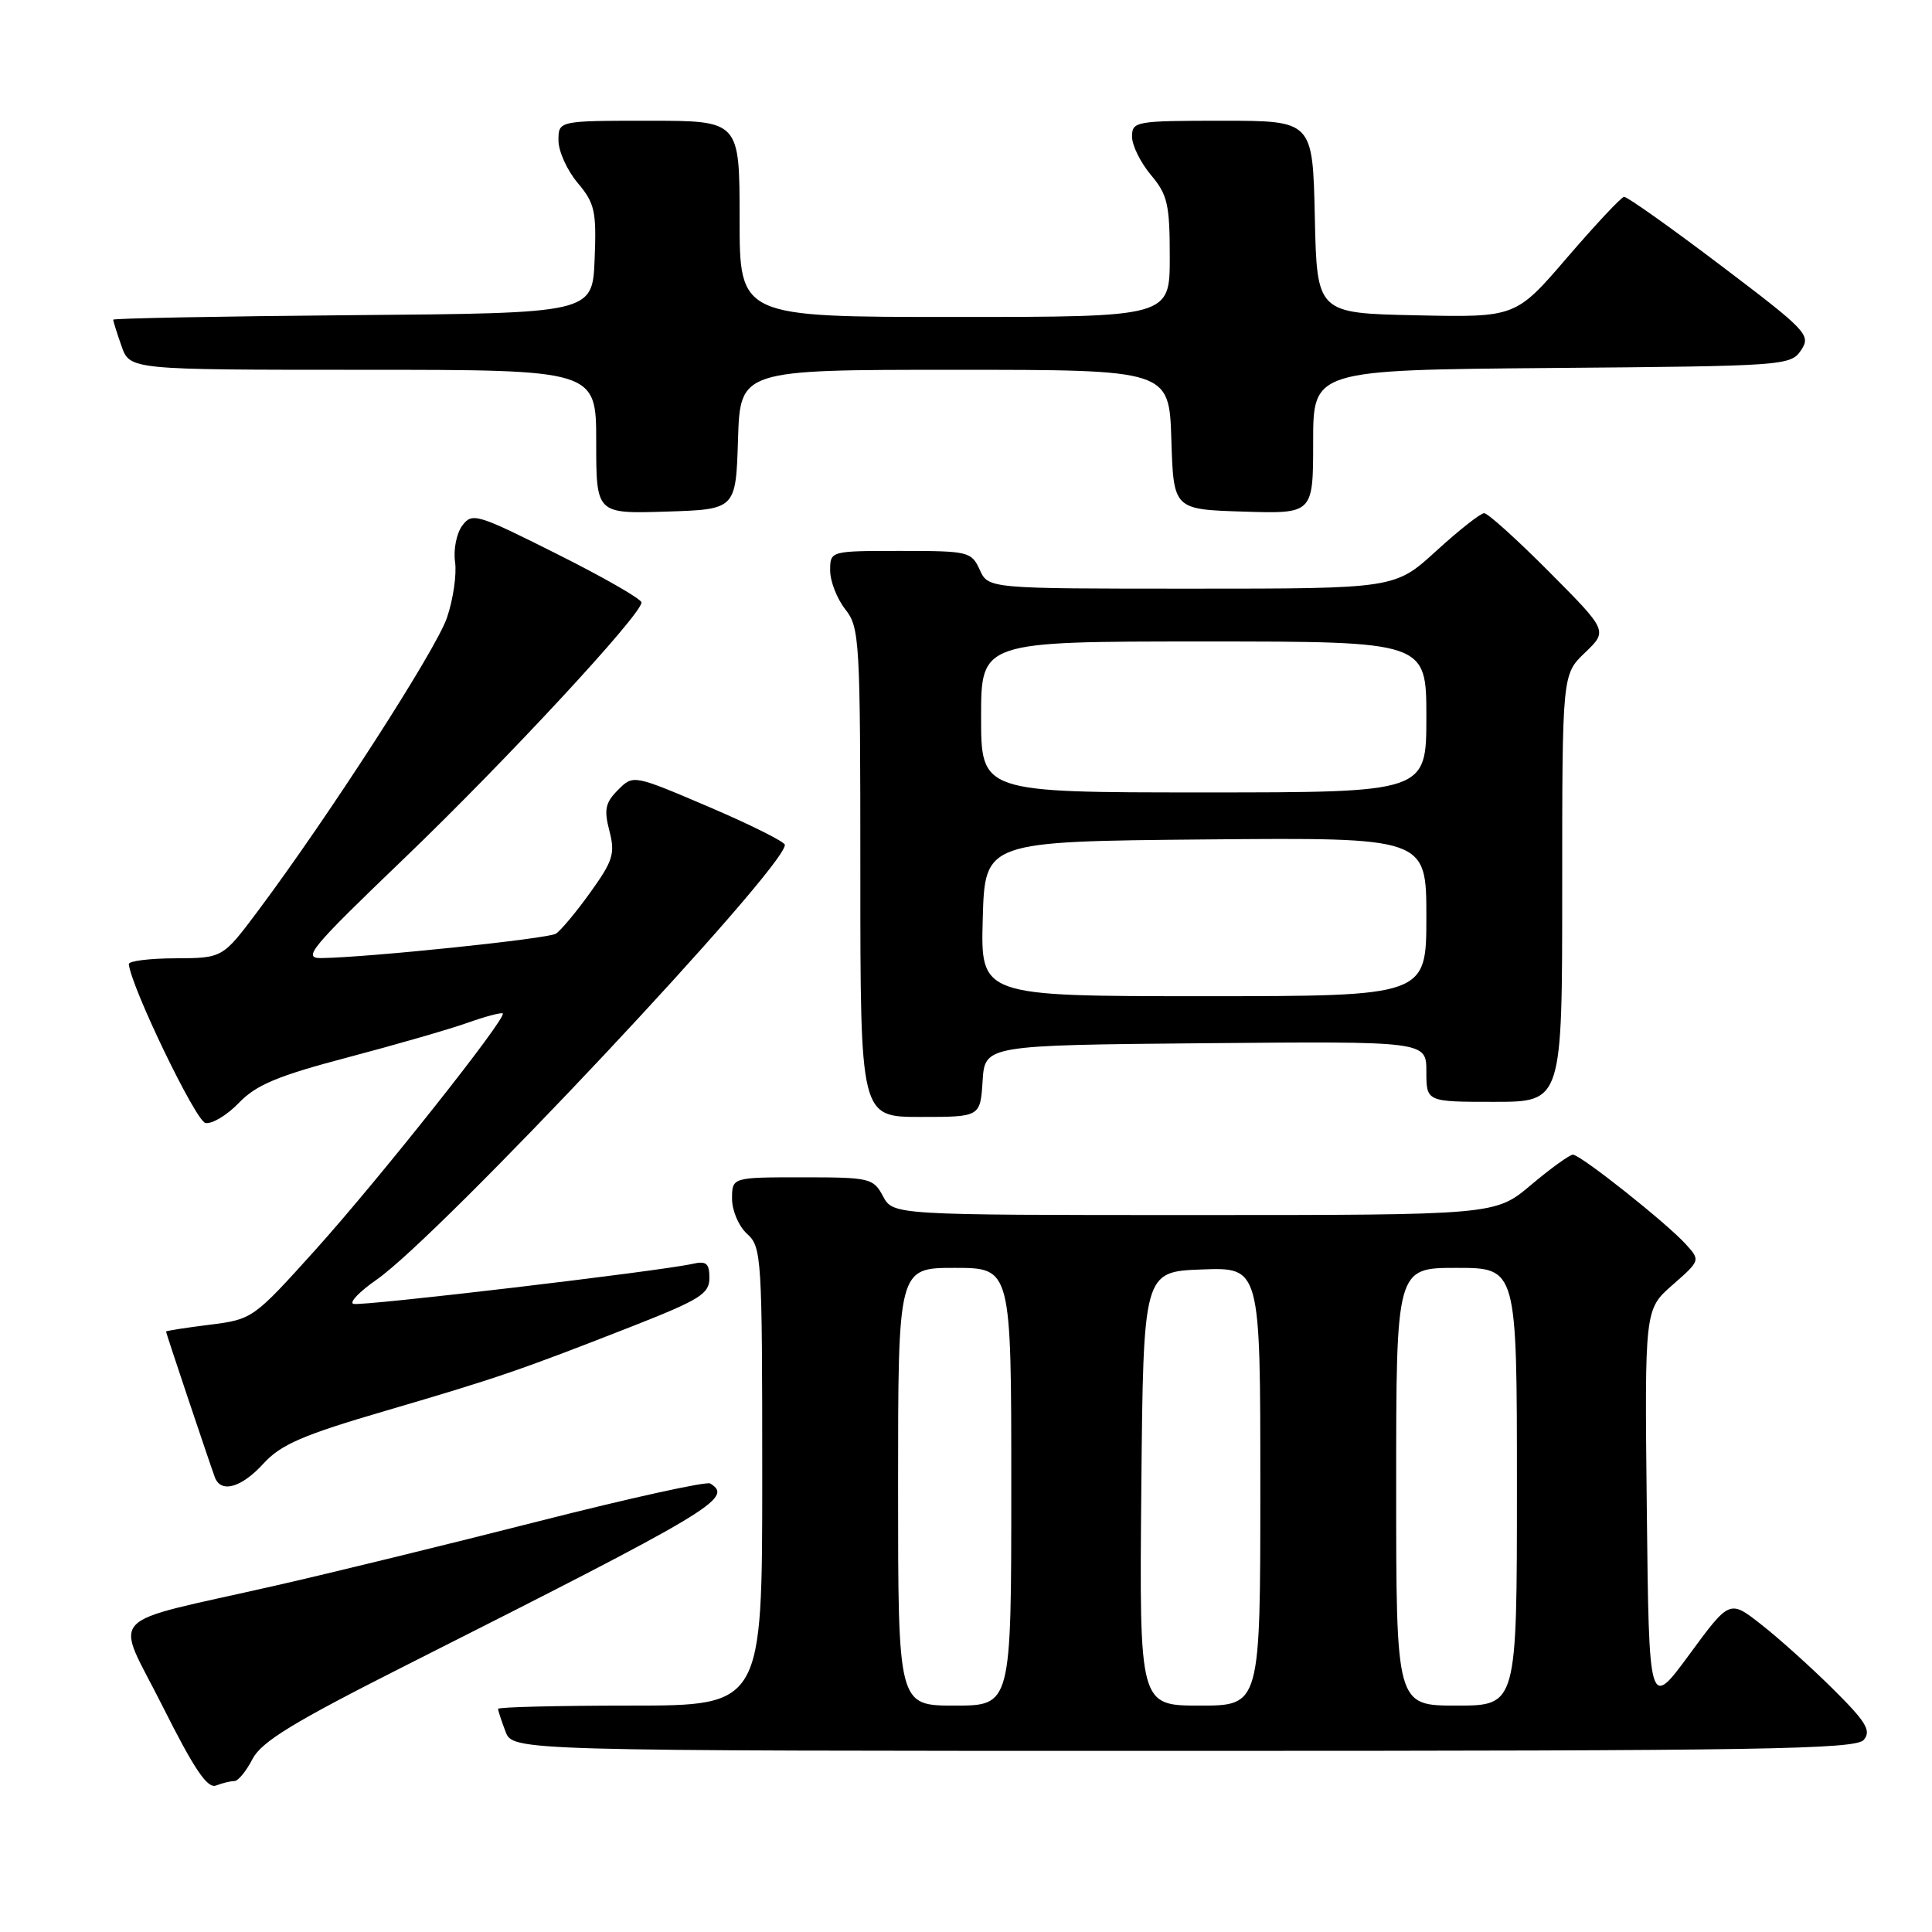 <?xml version="1.0" encoding="UTF-8" standalone="no"?>
<!DOCTYPE svg PUBLIC "-//W3C//DTD SVG 1.1//EN" "http://www.w3.org/Graphics/SVG/1.1/DTD/svg11.dtd" >
<svg xmlns="http://www.w3.org/2000/svg" xmlns:xlink="http://www.w3.org/1999/xlink" version="1.1" viewBox="0 0 256 256">
 <g >
 <path fill="currentColor"
d=" M 31.06 236.00 C 31.55 236.00 32.63 234.69 33.45 233.09 C 34.65 230.78 38.82 228.23 53.73 220.70 C 94.59 200.08 97.24 198.50 94.11 196.57 C 93.62 196.26 83.38 198.52 71.36 201.58 C 59.34 204.64 43.65 208.48 36.50 210.10 C 13.33 215.38 15.18 213.39 21.56 226.12 C 25.74 234.45 27.48 237.03 28.63 236.59 C 29.48 236.26 30.57 236.00 31.06 236.00 Z  M 246.97 230.53 C 247.98 229.32 247.26 228.14 242.85 223.77 C 239.91 220.86 235.63 217.01 233.34 215.23 C 229.18 211.97 229.18 211.97 223.84 219.24 C 218.50 226.50 218.50 226.50 218.21 200.00 C 217.92 173.50 217.92 173.50 221.62 170.26 C 225.30 167.03 225.31 167.00 223.41 164.90 C 220.87 162.08 209.43 153.00 208.42 153.00 C 207.99 153.00 205.49 154.80 202.88 157.00 C 198.14 161.00 198.14 161.00 158.24 161.00 C 118.34 161.00 118.34 161.00 117.00 158.50 C 115.72 156.11 115.26 156.00 106.33 156.00 C 97.00 156.00 97.00 156.00 97.00 158.85 C 97.00 160.42 97.89 162.50 99.00 163.50 C 100.92 165.23 101.00 166.58 101.00 195.65 C 101.00 226.00 101.00 226.00 83.50 226.00 C 73.88 226.00 66.00 226.20 66.00 226.43 C 66.00 226.67 66.44 228.02 66.98 229.43 C 67.95 232.00 67.95 232.00 156.85 232.00 C 233.82 232.00 245.92 231.80 246.97 230.53 Z  M 34.92 193.92 C 37.23 191.40 40.13 190.14 51.12 186.93 C 65.95 182.58 68.90 181.57 83.75 175.75 C 92.75 172.21 94.00 171.44 94.00 169.34 C 94.00 167.39 93.59 167.05 91.75 167.47 C 87.37 168.45 47.85 173.12 46.82 172.77 C 46.25 172.58 47.63 171.14 49.89 169.57 C 58.25 163.78 104.00 115.05 104.00 111.95 C 104.00 111.55 99.48 109.29 93.96 106.93 C 83.91 102.64 83.91 102.64 81.89 104.67 C 80.21 106.35 80.01 107.27 80.75 110.10 C 81.53 113.10 81.23 114.06 78.22 118.25 C 76.35 120.86 74.29 123.32 73.66 123.72 C 72.57 124.39 48.97 126.85 42.62 126.95 C 40.02 127.00 41.07 125.73 53.55 113.75 C 67.08 100.76 85.00 81.43 85.00 79.83 C 85.00 79.38 79.97 76.49 73.81 73.41 C 63.17 68.07 62.56 67.89 61.25 69.65 C 60.49 70.67 60.06 72.84 60.30 74.48 C 60.53 76.12 60.05 79.44 59.22 81.86 C 57.76 86.14 43.56 108.16 34.16 120.73 C 29.50 126.95 29.50 126.95 23.25 126.98 C 19.81 126.99 17.03 127.34 17.07 127.75 C 17.35 130.75 25.94 148.56 27.22 148.80 C 28.09 148.97 30.08 147.77 31.65 146.14 C 33.93 143.76 36.78 142.56 46.00 140.13 C 52.33 138.46 59.48 136.40 61.91 135.54 C 64.33 134.68 66.45 134.12 66.62 134.29 C 67.19 134.85 50.19 156.29 41.75 165.66 C 33.56 174.74 33.46 174.82 27.75 175.54 C 24.59 175.93 22.00 176.34 22.00 176.44 C 22.00 176.65 27.75 193.80 28.47 195.75 C 29.27 197.90 32.00 197.13 34.92 193.92 Z  M 130.20 143.25 C 130.50 138.50 130.50 138.50 159.75 138.23 C 189.00 137.97 189.00 137.97 189.00 141.98 C 189.00 146.00 189.00 146.00 198.00 146.00 C 207.00 146.00 207.00 146.00 207.00 117.69 C 207.00 89.37 207.00 89.37 210.02 86.48 C 213.04 83.59 213.04 83.59 205.29 75.79 C 201.03 71.51 197.15 68.00 196.66 68.00 C 196.18 68.00 193.32 70.25 190.31 73.00 C 184.84 78.00 184.84 78.00 157.90 78.00 C 130.96 78.00 130.96 78.00 129.82 75.50 C 128.72 73.09 128.33 73.00 119.34 73.00 C 110.00 73.00 110.00 73.00 110.00 75.59 C 110.00 77.02 110.90 79.33 112.00 80.73 C 113.91 83.15 114.00 84.78 114.00 115.63 C 114.00 148.00 114.00 148.00 121.95 148.00 C 129.89 148.00 129.89 148.00 130.20 143.25 Z  M 97.79 58.25 C 98.08 49.00 98.08 49.00 126.50 49.00 C 154.92 49.00 154.92 49.00 155.21 58.25 C 155.50 67.50 155.50 67.50 164.75 67.79 C 174.00 68.08 174.00 68.08 174.00 58.55 C 174.00 49.03 174.00 49.03 205.63 48.76 C 236.53 48.51 237.29 48.45 238.66 46.39 C 239.98 44.39 239.46 43.84 227.97 35.14 C 221.33 30.11 215.58 26.04 215.20 26.08 C 214.81 26.13 211.43 29.74 207.67 34.11 C 200.84 42.06 200.84 42.06 187.67 41.78 C 174.50 41.50 174.50 41.50 174.22 28.75 C 173.94 16.00 173.94 16.00 161.97 16.00 C 150.47 16.00 150.00 16.08 150.00 18.11 C 150.00 19.26 151.13 21.55 152.50 23.18 C 154.71 25.80 155.00 27.08 155.00 34.08 C 155.00 42.00 155.00 42.00 126.50 42.00 C 98.00 42.00 98.00 42.00 98.00 29.00 C 98.00 16.00 98.00 16.00 86.00 16.00 C 74.00 16.00 74.00 16.00 74.00 18.61 C 74.00 20.04 75.14 22.57 76.54 24.23 C 78.82 26.94 79.05 27.98 78.79 34.38 C 78.50 41.50 78.50 41.50 46.75 41.76 C 29.29 41.91 15.00 42.18 15.00 42.36 C 15.00 42.55 15.49 44.12 16.10 45.85 C 17.20 49.00 17.20 49.00 48.10 49.00 C 79.00 49.00 79.00 49.00 79.00 58.54 C 79.00 68.08 79.00 68.08 88.25 67.79 C 97.50 67.50 97.50 67.50 97.79 58.25 Z  M 119.00 197.00 C 119.00 168.00 119.00 168.00 126.50 168.00 C 134.00 168.00 134.00 168.00 134.00 197.00 C 134.00 226.00 134.00 226.00 126.50 226.00 C 119.00 226.00 119.00 226.00 119.00 197.00 Z  M 151.23 197.25 C 151.50 168.50 151.50 168.50 159.25 168.21 C 167.00 167.92 167.00 167.92 167.00 196.96 C 167.00 226.00 167.00 226.00 158.98 226.00 C 150.97 226.00 150.97 226.00 151.23 197.25 Z  M 185.00 197.00 C 185.00 168.00 185.00 168.00 193.00 168.00 C 201.00 168.00 201.00 168.00 201.00 197.00 C 201.00 226.00 201.00 226.00 193.00 226.00 C 185.00 226.00 185.00 226.00 185.00 197.00 Z  M 130.22 121.75 C 130.50 111.50 130.50 111.50 159.75 111.23 C 189.00 110.97 189.00 110.97 189.00 121.48 C 189.00 132.00 189.00 132.00 159.47 132.00 C 129.93 132.00 129.93 132.00 130.22 121.75 Z  M 130.00 95.00 C 130.00 85.00 130.00 85.00 159.50 85.00 C 189.00 85.00 189.00 85.00 189.00 95.00 C 189.00 105.00 189.00 105.00 159.50 105.00 C 130.00 105.00 130.00 105.00 130.00 95.00 Z "/>
</g>
</svg>